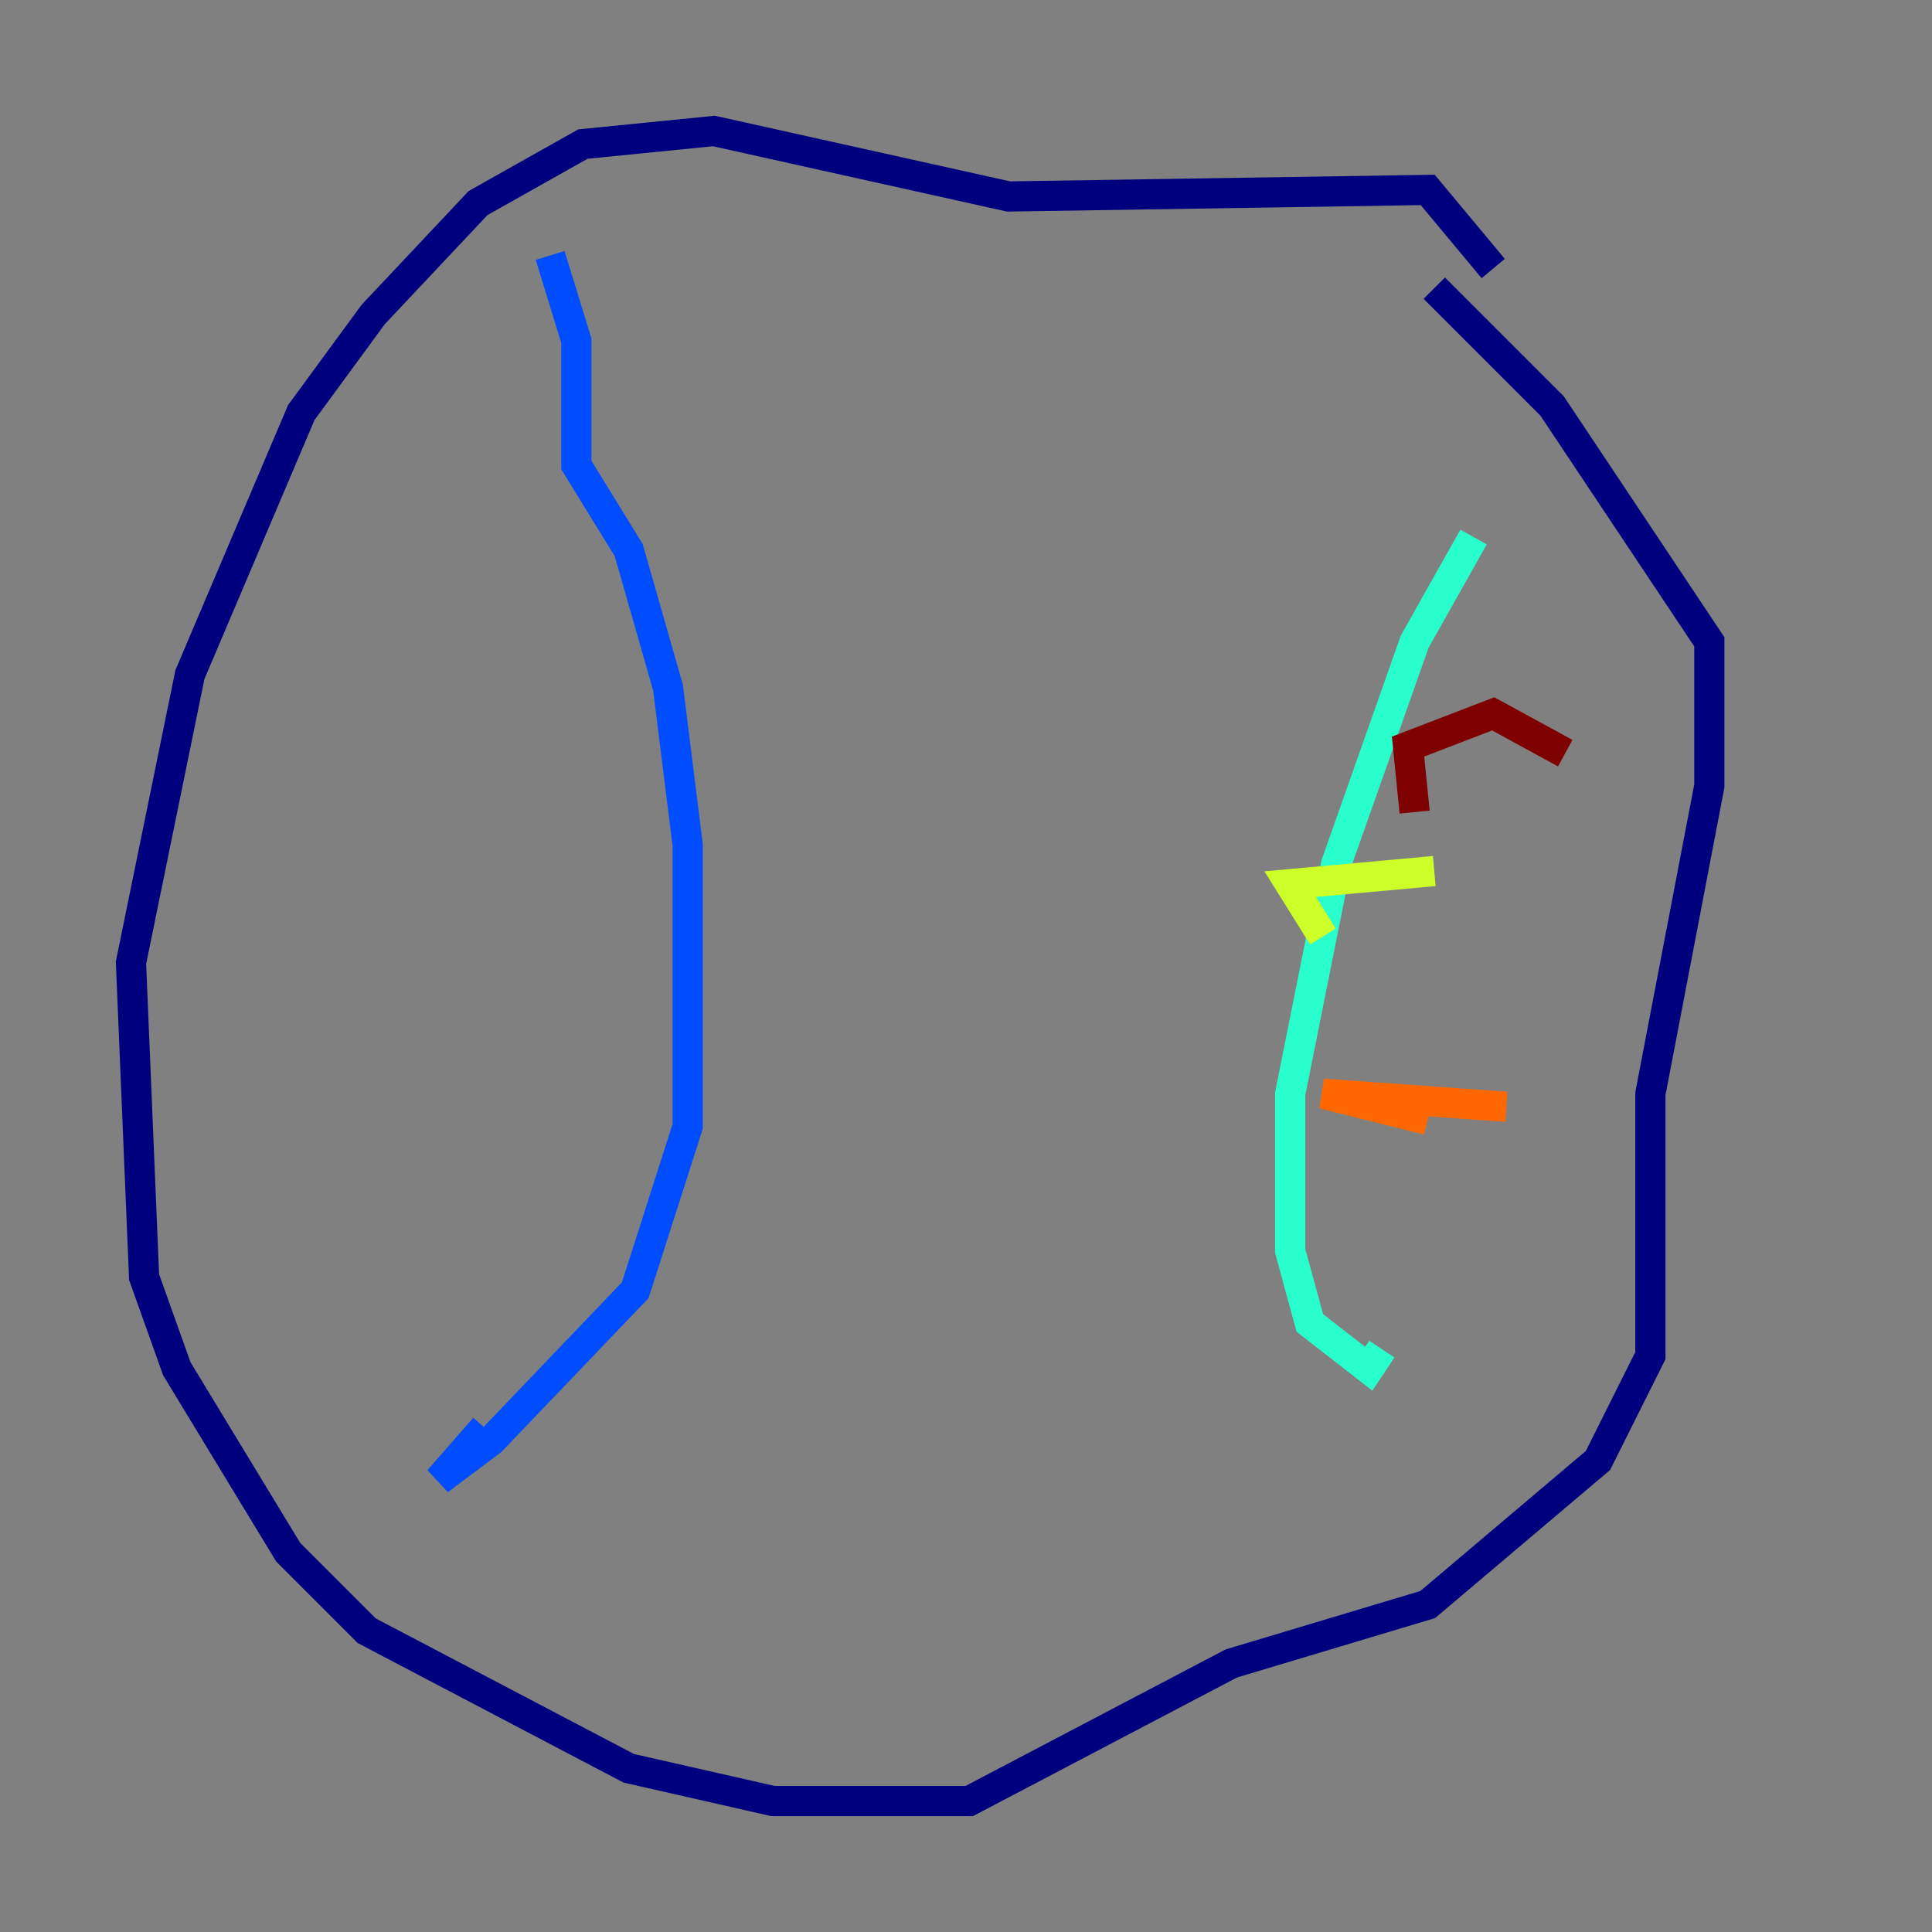 <?xml version="1.0" encoding="utf-8" ?>
<svg baseProfile="tiny" height="128" version="1.2" viewBox="0,0,128,128" width="128" xmlns="http://www.w3.org/2000/svg" xmlns:ev="http://www.w3.org/2001/xml-events" xmlns:xlink="http://www.w3.org/1999/xlink"><rect x="0" y="0" width="128" height="128" fill="#808080" stroke="none"/><defs /><polyline fill="none" points="98.929,17.79 94.59,12.583 66.82,13.017 47.295,8.678 38.617,9.546 31.675,13.451 24.732,20.827 19.959,27.336 12.583,44.691 8.678,63.783 9.546,84.61 11.715,90.685 19.091,102.834 24.298,108.041 41.654,117.153 51.2,119.322 64.217,119.322 81.573,110.21 94.59,106.305 105.871,96.759 109.342,89.817 109.342,72.461 113.248,52.068 113.248,42.522 102.834,26.902 95.024,19.091" stroke="#00007f" stroke-width="2" /><polyline fill="none" points="36.447,16.922 38.183,22.563 38.183,30.807 41.654,36.447 44.258,45.559 45.559,55.973 45.559,74.63 42.088,85.478 32.542,95.458 29.071,98.061 32.108,94.59" stroke="#004cff" stroke-width="2" /><polyline fill="none" points="97.627,35.58 93.722,42.522 88.515,57.275 85.478,72.461 85.478,82.875 86.78,87.647 90.685,90.685 91.552,89.383" stroke="#29ffcd" stroke-width="2" /><polyline fill="none" points="87.647,62.047 85.478,58.576 95.024,57.709" stroke="#cdff29" stroke-width="2" /><polyline fill="none" points="99.797,73.329 87.647,72.461 94.59,74.197" stroke="#ff6700" stroke-width="2" /><polyline fill="none" points="93.722,53.803 93.288,49.464 98.929,47.295 103.702,49.898" stroke="#7f0000" stroke-width="2" /></svg>